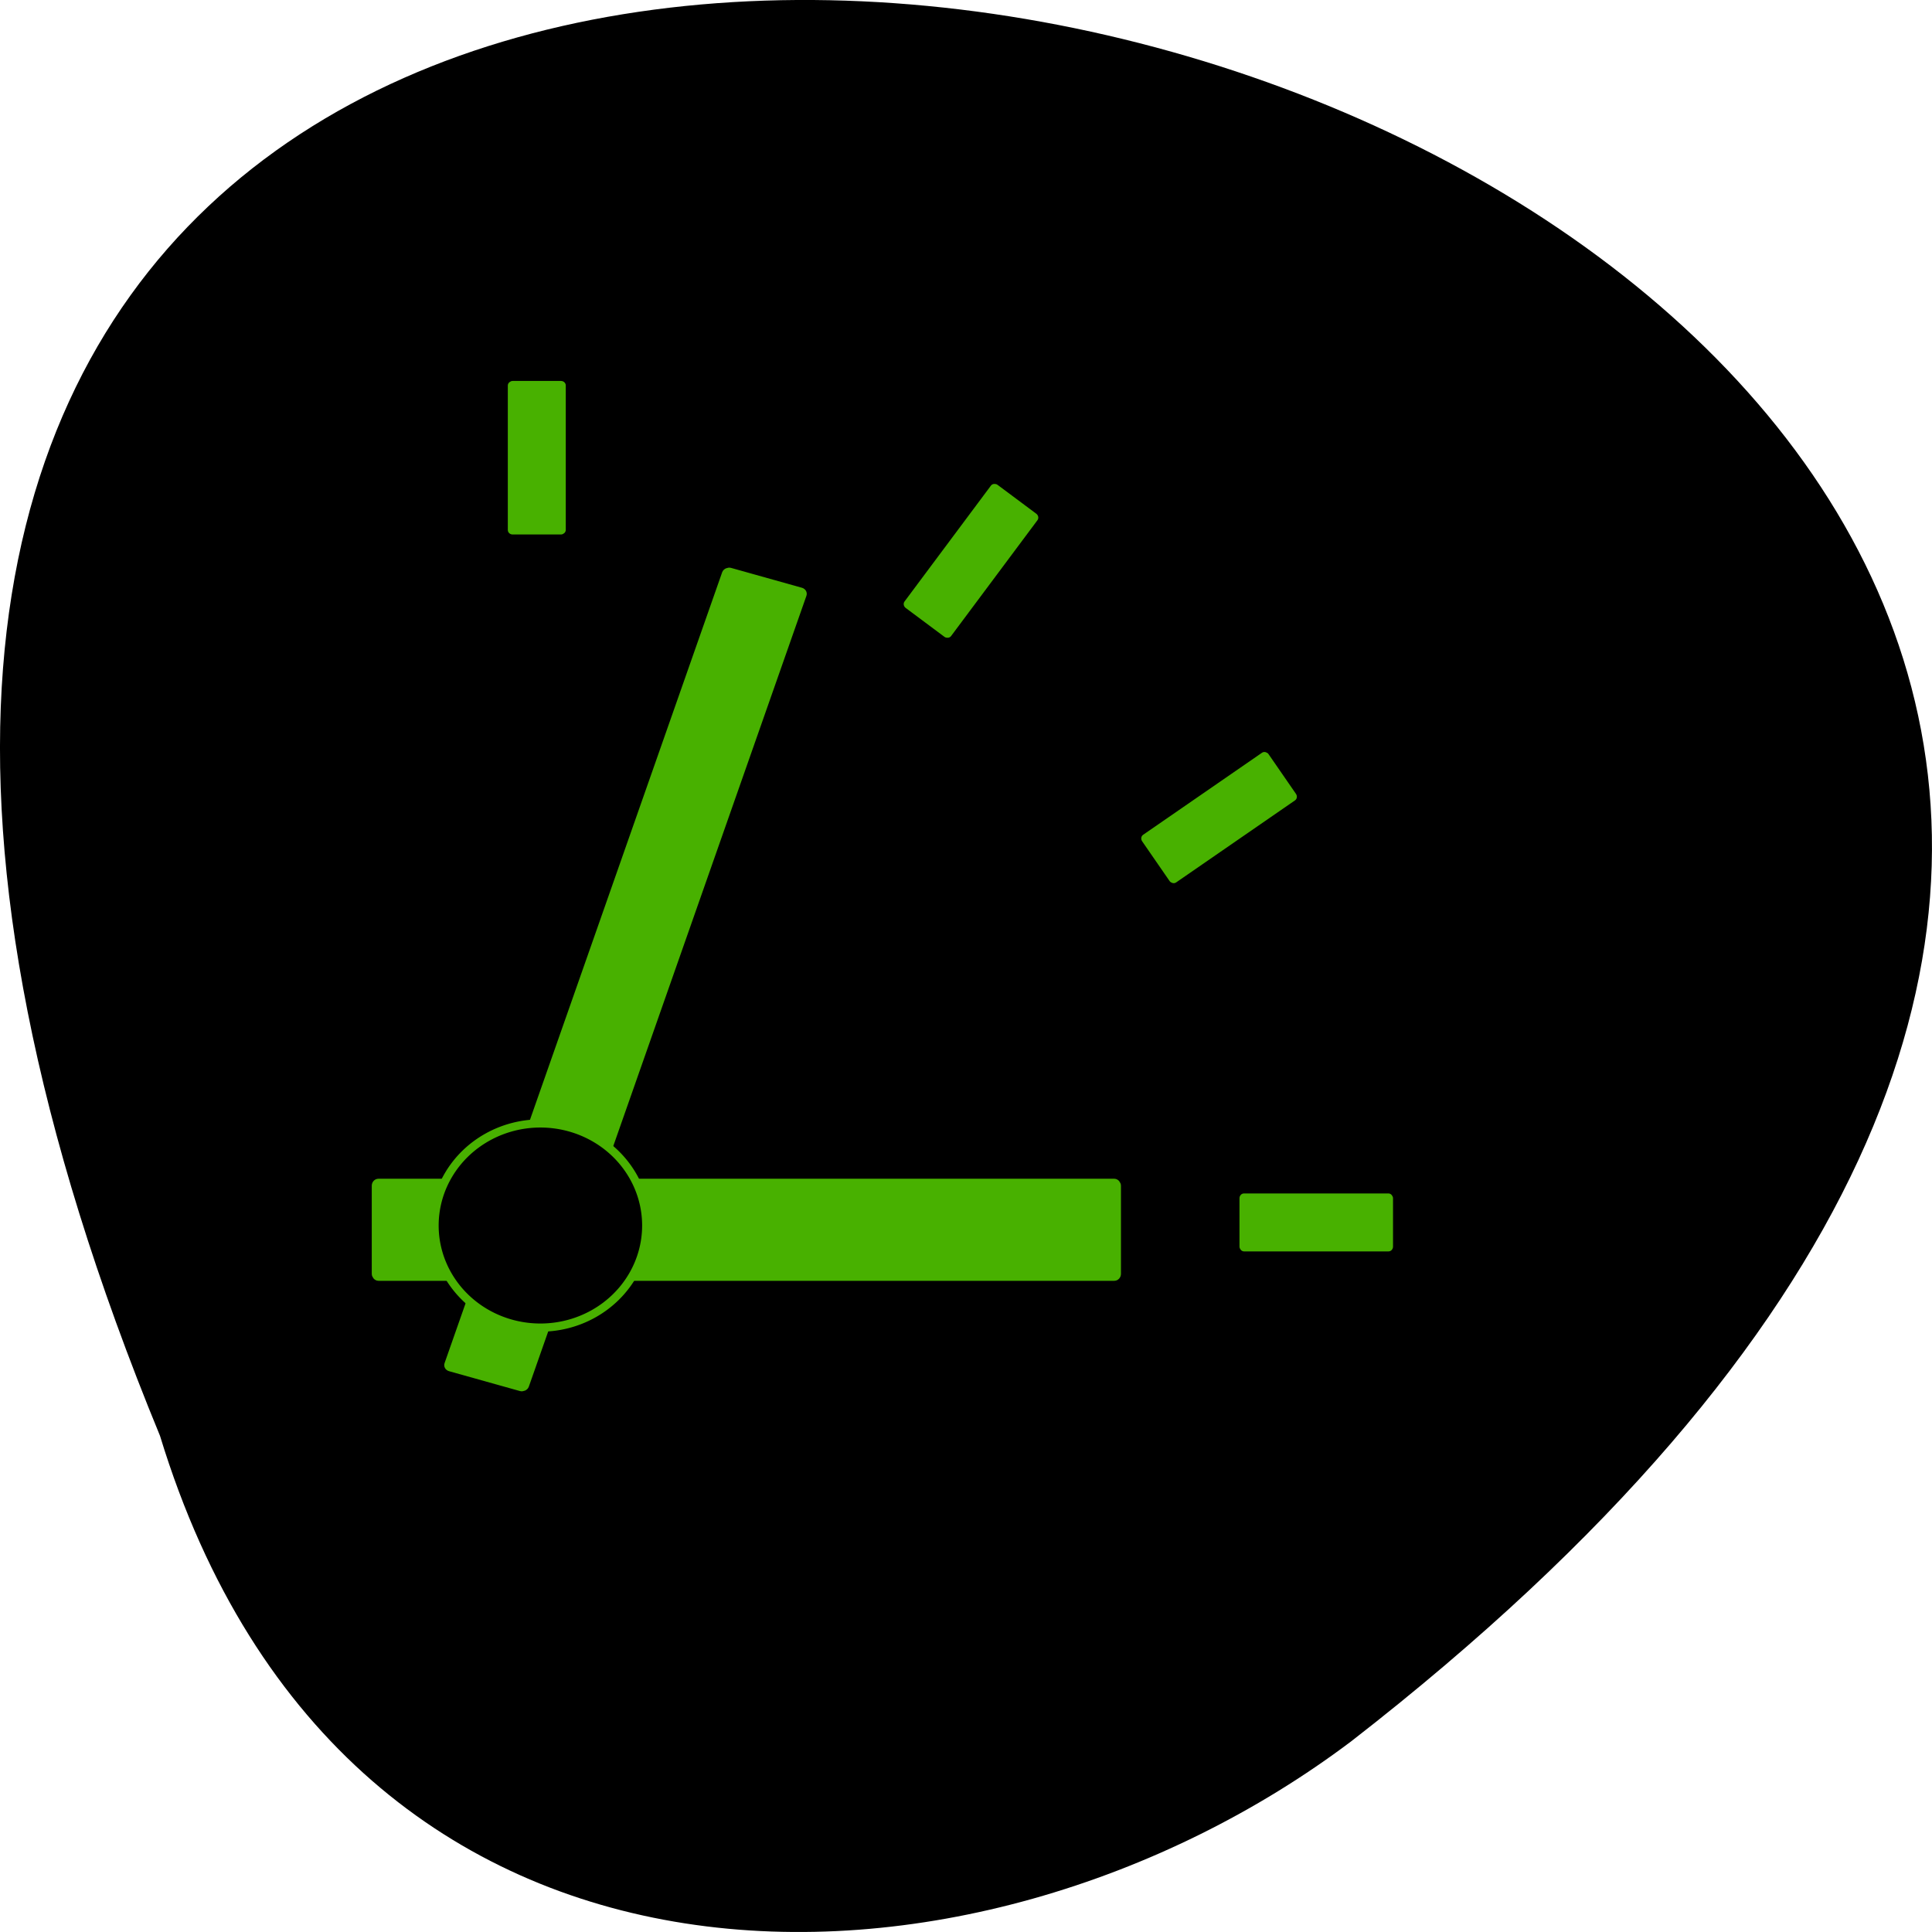 <svg xmlns="http://www.w3.org/2000/svg" viewBox="0 0 256 256"><defs><clipPath><path d="m 27.643 3.295 l 13.09 13.09 h -11.07 c -0.978 0 -2.01 -1.035 -2.01 -2.01 v -11.07 z"/></clipPath><clipPath><path d="m 47.41 6.348 v -1.75 c 0 -2.054 -1.664 -3.719 -3.719 -3.719 h -39.37 c -2.054 0 -3.719 1.664 -3.719 3.719 v 1.75" transform="matrix(0.996 0 0 0.996 0.105 0.016)"/></clipPath></defs><path d="m -1752.83 1917.57 c -135.66 -329.42 434.9 -174.65 157.85 40.478 -49.706 37.47 -133.17 40.36 -157.85 -40.478 z" color="#000" transform="translate(1774.03 -1727.32)"/><g stroke="#48b100"><g fill="#48b100"><rect width="98.39" height="12.644" x="49.702" y="156.63" rx="0.443" ry="0.486" stroke-width="0.881"/><rect ry="0.485" rx="0.442" y="116.06" x="-158.87" height="10.724" width="112.01" transform="matrix(0.331 -0.943 0.963 0.27 0 0)" stroke-width="0.866"/><g stroke-width="0.304"><rect ry="0.486" rx="0.443" y="158.29" x="164.39" height="7.376" width="20.04"/><rect width="20.04" height="7.376" x="-70.67" y="67.44" rx="0.443" ry="0.486" transform="matrix(0 -1 1 0 0 0)"/><rect transform="matrix(0.598 -0.802 0.802 0.598 0 0)" ry="0.486" rx="0.443" y="143.82" x="7.306" height="7.376" width="20.04"/><rect width="20.04" height="7.376" x="61.39" y="177.23" rx="0.443" ry="0.486" transform="matrix(0.823 -0.568 0.568 0.823 0 0)"/></g></g><path d="m 88.66 162.46 a 11.205 10.718 0 1 1 -22.41 0 11.205 10.718 0 1 1 22.41 0 z" transform="matrix(1.251 0 0 1.262 -25.291 -42.637)" stroke-width="0.859"/></g></svg>